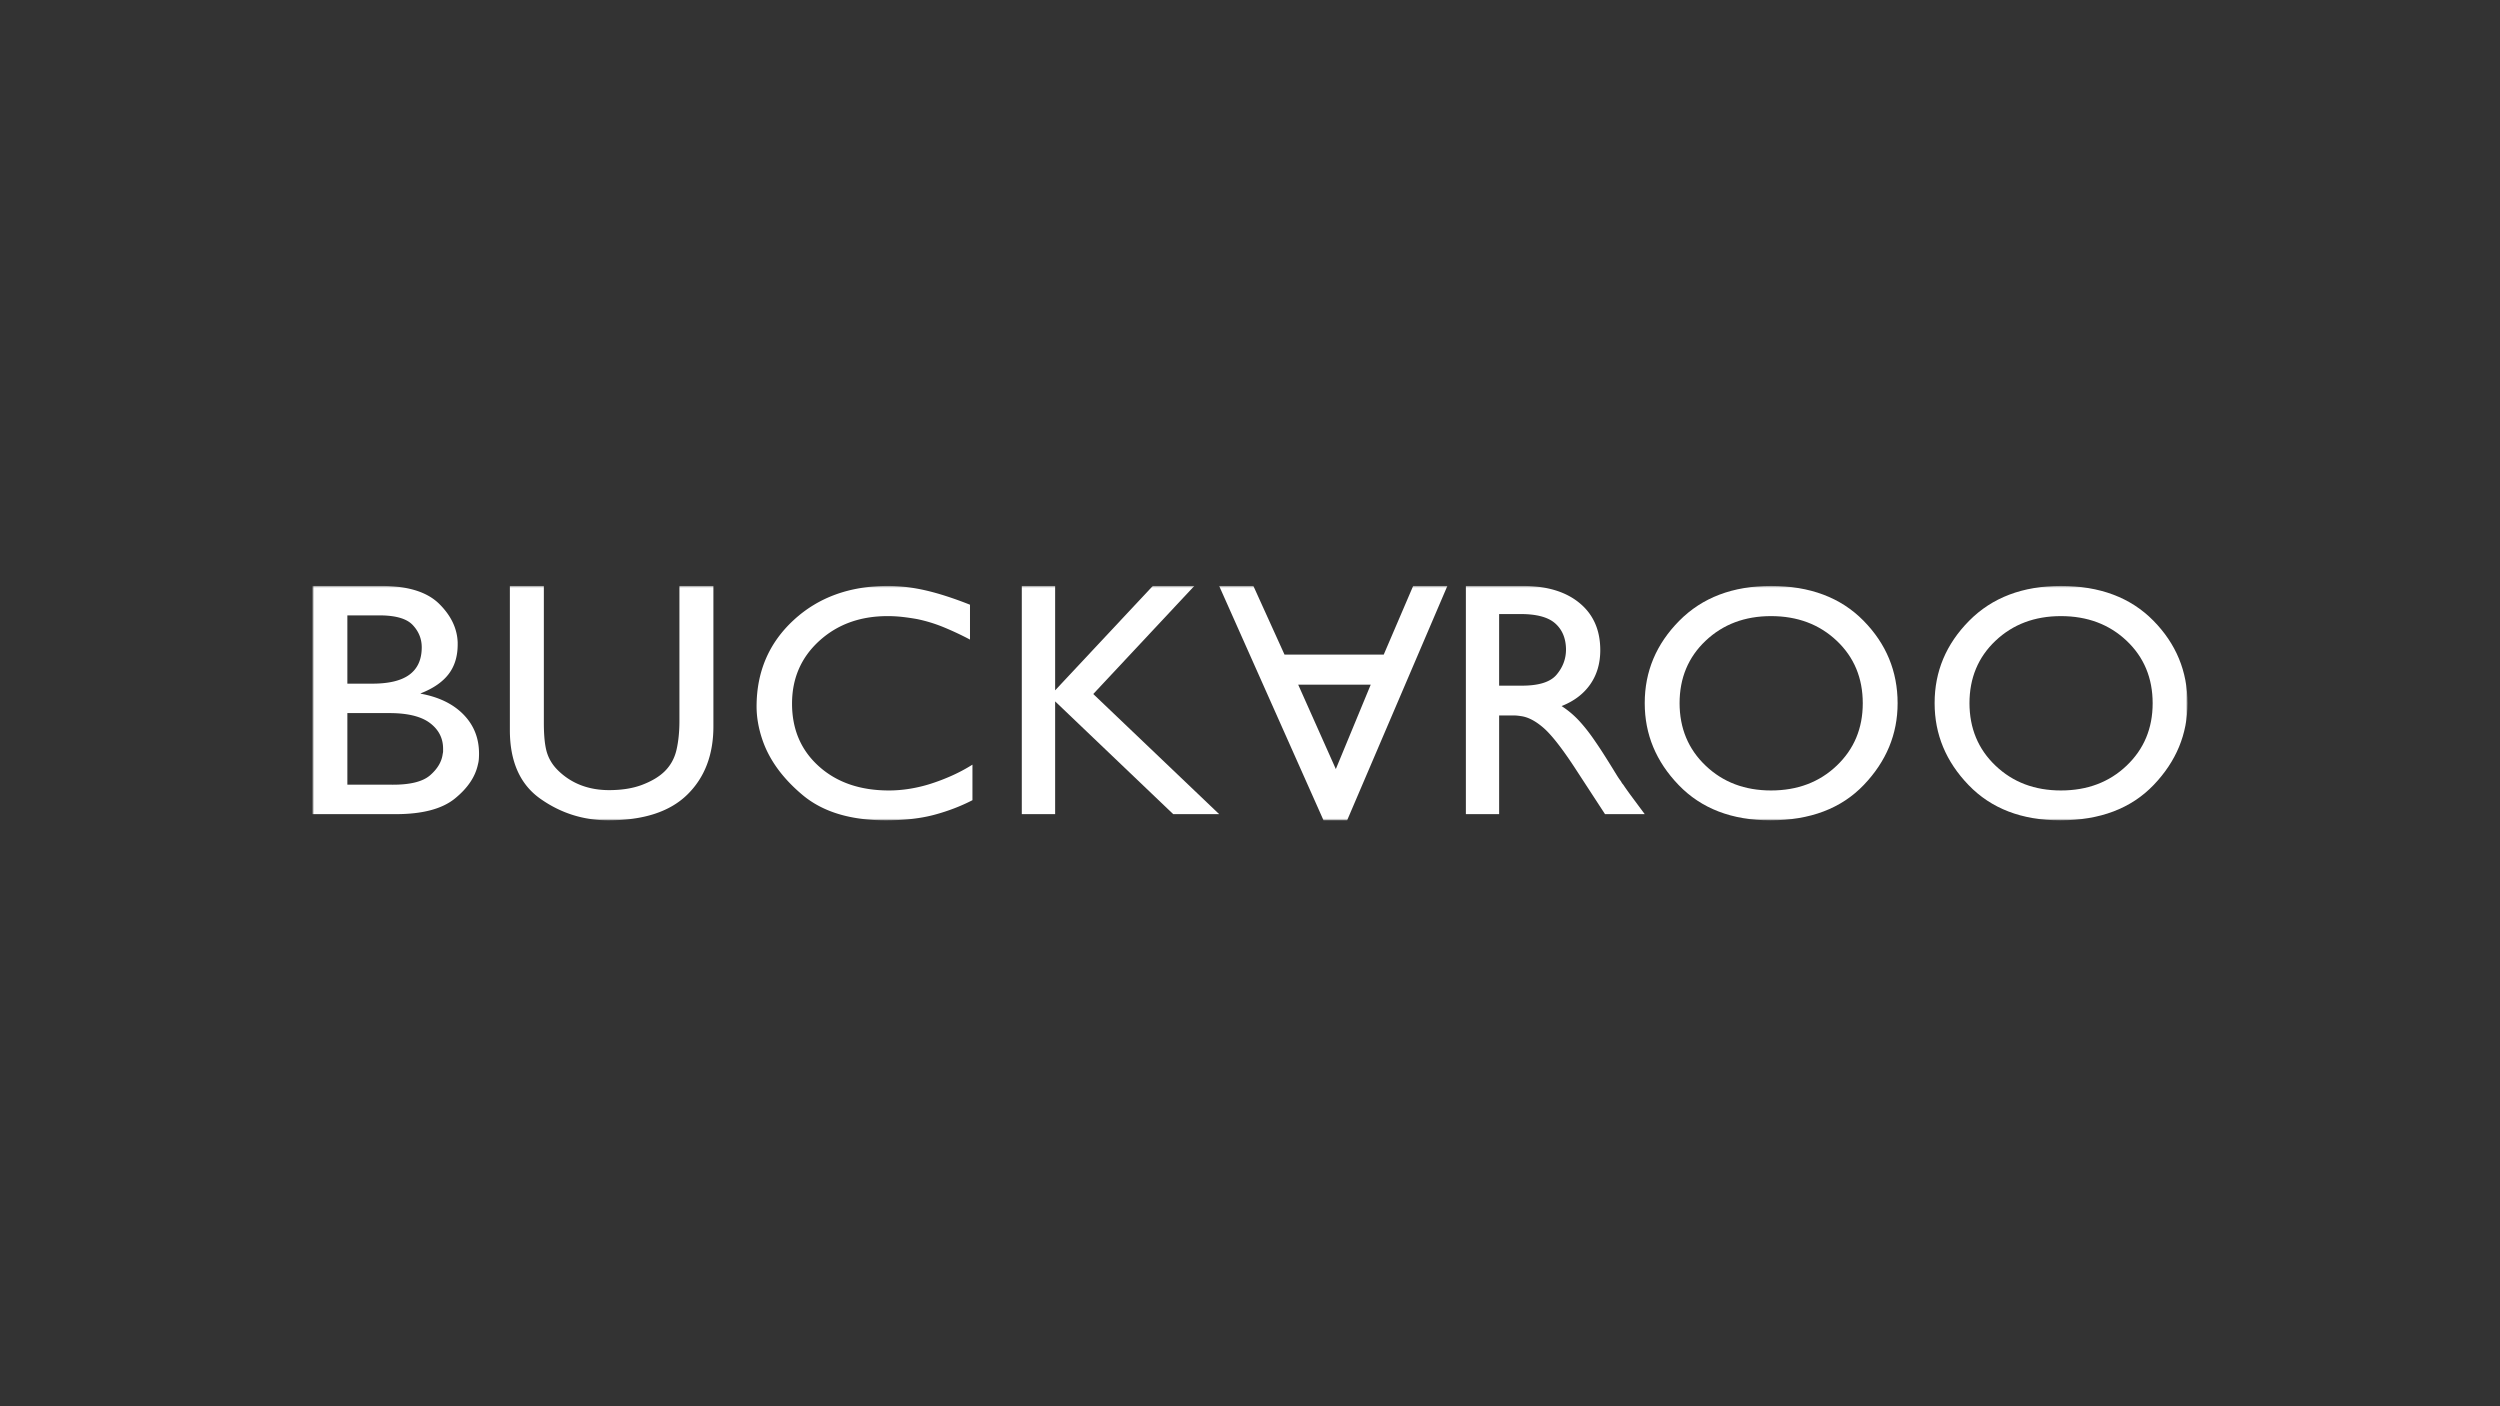 <svg xmlns="http://www.w3.org/2000/svg" xmlns:xlink="http://www.w3.org/1999/xlink" width="640" height="360"><rect width="100%" height="100%" fill="#333333" stroke="none"/><defs><path id="a" d="M480 60V0H0v60z"/><path id="c" d="M480 60V0H0v60z"/><path id="e" d="M480 60V0H0v60z"/><path id="g" d="M480 60V0H0v60z"/><path id="i" d="M480 60V0H0v60z"/><path id="k" d="M480 60V0H0v60z"/><path id="m" d="M480 60V0H0v60z"/><path id="o" d="M480 60V0H0v60z"/></defs><g fill="none" fill-rule="evenodd" transform="translate(80 150)"><mask id="b" fill="#fff"><use xlink:href="#a"/></mask><path fill="#1A1919" fill-rule="nonzero" d="M8.927 50.882h11.205c4.736.058 8.062-.747 9.974-2.41 1.913-1.663 2.99-3.5 3.233-5.509.06-.229.093-.444.093-.645v-.644c0-2.696-1.126-4.891-3.371-6.584-2.247-1.692-5.71-2.539-10.385-2.539H8.926v18.331m0-25.869h5.922c4.431.058 7.727-.689 9.883-2.238 2.155-1.549 3.234-3.904 3.234-7.06 0-2.18-.775-4.087-2.323-5.724-1.549-1.636-4.388-2.453-8.517-2.453h-8.2v17.475M0 0h18.036c6.56.058 11.355 1.584 14.394 4.583 3.034 2.998 4.613 6.296 4.736 9.894v.513c0 3.028-.774 5.555-2.322 7.581-1.55 2.029-3.935 3.67-7.152 4.926v.085c4.677.856 8.336 2.643 10.977 5.354 2.642 2.713 3.963 6.04 3.963 9.98 0 .456-.016.914-.046 1.371a7.33 7.33 0 0 1-.228 1.37c-.67 3.2-2.642 6.124-5.92 8.78-3.28 2.656-8.322 3.984-15.123 3.984H0z" mask="url(#b)" style="fill:#fff"/><mask id="d" fill="#fff"><use xlink:href="#c"/></mask><path fill="#1A1919" d="M102.632 35.947c0 7.295-2.234 13.127-6.702 17.495C91.46 57.815 84.73 60 75.735 60c-6.392 0-12.191-1.838-17.397-5.515-5.208-3.674-7.812-9.536-7.812-17.583V0h8.699v34.992c0 3.418.266 5.978.8 7.686.533 1.709 1.478 3.226 2.84 4.557a16.967 16.967 0 0 0 5.857 3.778c2.19.84 4.586 1.258 7.192 1.258 3.313 0 6.168-.462 8.565-1.39 2.398-.925 4.276-2.054 5.637-3.385 1.538-1.504 2.558-3.345 3.062-5.514.502-2.17.755-4.646.755-7.424V0h8.699v35.947" mask="url(#d)" style="fill:#fff"/><mask id="f" fill="#fff"><use xlink:href="#e"/></mask><path fill="#1A1919" d="M168.318 4.721v9.013a77.678 77.678 0 0 0-6.873-3.22 38.318 38.318 0 0 0-6.604-2.016 58.253 58.253 0 0 0-3.774-.558 34.135 34.135 0 0 0-3.865-.215c-7.008 0-12.835 2.12-17.478 6.352-4.642 4.237-6.962 9.586-6.962 16.05 0 6.582 2.29 11.933 6.874 16.052 4.582 4.121 10.558 6.18 17.926 6.18 1.738 0 3.505-.141 5.3-.43a37.059 37.059 0 0 0 5.394-1.285 51.644 51.644 0 0 0 5.39-2.062 42.84 42.84 0 0 0 5.301-2.832v9.1c-2.995 1.544-6.245 2.79-9.749 3.733-3.505.943-7.653 1.417-12.445 1.417-9.045 0-16.145-2.16-21.296-6.483-5.154-4.318-8.598-9.084-10.334-14.29-.48-1.43-.84-2.846-1.077-4.249a23.965 23.965 0 0 1-.362-4.077c0-8.927 3.16-16.308 9.482-22.145C129.485 2.919 137.526 0 147.293 0c3.174 0 6.425.386 9.748 1.16 3.326.771 7.085 1.989 11.277 3.647v-.086" mask="url(#f)" style="fill:#fff"/><mask id="h" fill="#fff"><use xlink:href="#g"/></mask><path fill="#1A1919" d="M232.105 58.421h-11.76l-30.23-28.868v28.868h-8.536V0h8.536v26.726L215.118 0h10.628l-25.873 27.668z" mask="url(#h)" style="fill:#fff"/><mask id="j" fill="#fff"><use xlink:href="#i"/></mask><path fill="#1A1919" fill-rule="nonzero" d="M303.777 25.527h5.473c4.52.057 7.59-.87 9.212-2.783 1.62-1.913 2.434-4.07 2.434-6.469v-.17c-.06-2.77-.986-4.945-2.782-6.532-1.795-1.584-4.752-2.377-8.864-2.377h-5.473v18.331ZM310.21 0c6.023.058 10.771 1.542 14.246 4.455 3.478 2.912 5.214 6.91 5.214 11.992 0 3.37-.854 6.282-2.561 8.736-1.71 2.457-4.158 4.313-7.344 5.57 1.68 1.084 3.2 2.37 4.563 3.853 1.358 1.486 2.677 3.17 3.952 5.055.752 1.085 1.522 2.24 2.304 3.468.781 1.229 1.575 2.5 2.39 3.814a144 144 0 0 0 .997 1.625 17.84 17.84 0 0 0 1 1.458c.057.114.13.243.217.385a1.9 1.9 0 0 0 .305.385 88.111 88.111 0 0 0 2.347 3.298c.866 1.171 1.94 2.612 3.214 4.327h-10.169l-7.817-11.994c-3.303-5.024-5.967-8.407-7.995-10.15-2.026-1.742-3.94-2.727-5.734-2.955a14.297 14.297 0 0 0-1-.128 11.224 11.224 0 0 0-.997-.043h-3.564v25.27h-8.514V0h14.946" mask="url(#j)" style="fill:#fff"/><mask id="l" fill="#fff"><use xlink:href="#k"/></mask><path fill="#1A1919" fill-rule="nonzero" d="M349.972 29.957c0 6.467 2.223 11.819 6.669 16.051 4.444 4.237 10.022 6.351 16.736 6.351 6.771 0 12.376-2.114 16.823-6.351 4.446-4.232 6.668-9.556 6.668-15.965 0-6.467-2.222-11.803-6.668-16.008-4.447-4.206-10.052-6.31-16.823-6.31-6.714 0-12.292 2.104-16.736 6.31-4.446 4.205-6.669 9.541-6.669 16.008v-.086m-8.92 0c0-8.069 2.944-15.079 8.833-21.03C355.77 2.977 363.603 0 373.377 0c9.948 0 17.837 2.962 23.666 8.884 5.83 5.923 8.746 12.977 8.746 21.16 0 7.895-2.888 14.863-8.656 20.899-5.77 6.039-13.75 9.057-23.935 9.057-9.834 0-17.646-3.005-23.446-9.014-5.802-6.009-8.7-12.989-8.7-20.943v-.086" mask="url(#l)" style="fill:#fff"/><mask id="n" fill="#fff"><use xlink:href="#m"/></mask><path fill="#1A1919" fill-rule="nonzero" d="M424.185 29.957c0 6.467 2.22 11.819 6.665 16.051 4.445 4.237 10.025 6.351 16.74 6.351 6.768 0 12.374-2.114 16.822-6.351 4.445-4.232 6.667-9.556 6.667-15.965 0-6.467-2.222-11.803-6.667-16.008-4.448-4.206-10.054-6.31-16.823-6.31-6.714 0-12.294 2.104-16.739 6.31-4.445 4.205-6.665 9.541-6.665 16.008v-.086m-8.922 0c0-8.069 2.942-15.079 8.832-21.03C429.98 2.977 437.814 0 447.589 0c9.947 0 17.839 2.962 23.668 8.884 5.829 5.923 8.743 12.977 8.743 21.16 0 7.895-2.886 14.863-8.655 20.899C465.57 56.982 457.595 60 447.41 60c-9.832 0-17.647-3.005-23.445-9.014-5.802-6.009-8.702-12.989-8.702-20.943v-.086" mask="url(#n)" style="fill:#fff"/><mask id="p" fill="#fff"><use xlink:href="#o"/></mask><path fill="#D1CE27" fill-rule="nonzero" d="M270.906 25.277h-18.567l9.633 21.604 8.934-21.604M232.106 0h8.758l7.971 17.58h25.401L281.77 0h8.757l-25.661 60h-6.046L232.105 0" mask="url(#p)" style="fill:#fff"/></g></svg>